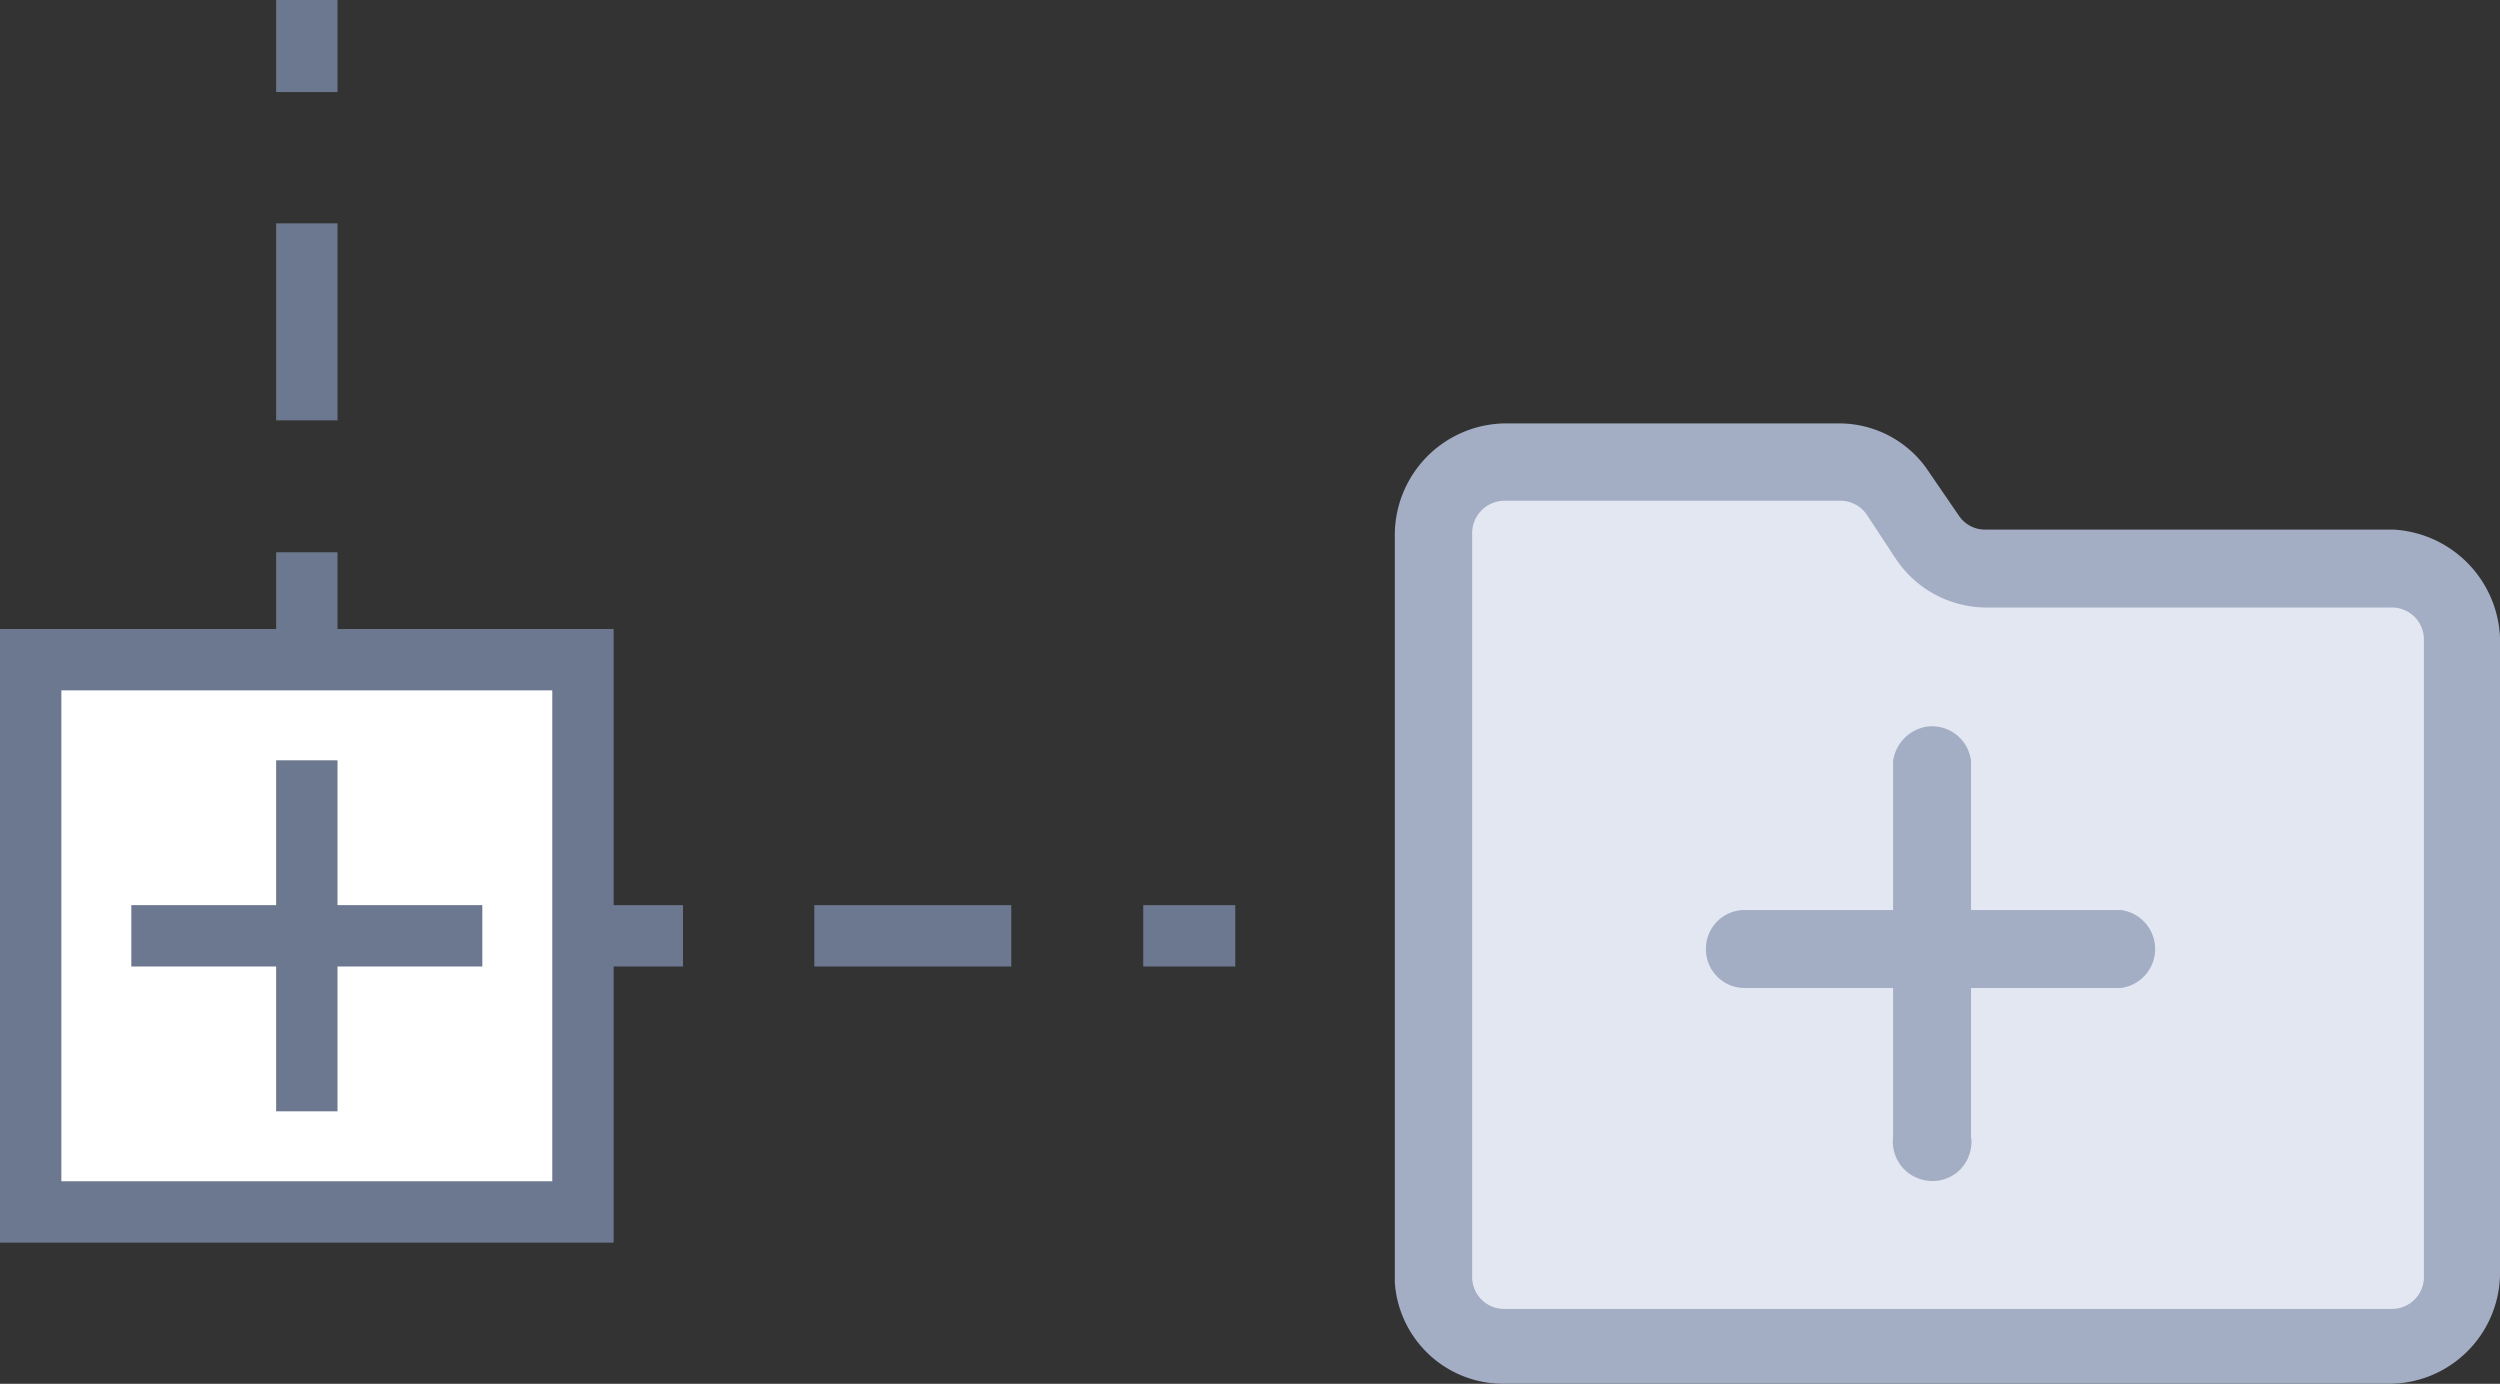 <svg xmlns="http://www.w3.org/2000/svg" viewBox="0 0 40.74 22.55"><rect x="0" y="0" width="40.74" height="22.55" fill="#333333" stroke="none"/><defs><style>.cls-1{fill:#e2e7f2;}.cls-2{fill:#a3adc3;}.cls-3,.cls-4,.cls-5{fill:none;}.cls-4,.cls-5,.cls-6{stroke:#6c788f;stroke-miterlimit:10;}.cls-5{stroke-dasharray:3.21 2.14;}.cls-6{fill:#fff;}</style></defs><title>icon-folder-exist-on-01</title><g id="레이어_2" data-name="레이어 2"><g id="Layer_1" data-name="Layer 1"><path class="cls-1" d="M40,21.33V10.26A1.15,1.15,0,0,0,38.85,9.1H32.26a1.16,1.16,0,0,1-1-.51l-.43-.69a1.16,1.16,0,0,0-1-.51H24.42a1.17,1.17,0,0,0-1.15,1.16v12.8Z"/><path class="cls-2" d="M38.94,8.63H32.35a.51.51,0,0,1-.43-.23l-.48-.7A1.75,1.75,0,0,0,30,6.9H24.51a1.82,1.82,0,0,0-1.78,1.84V20.9a1.77,1.77,0,0,0,1.78,1.65H38.94a1.81,1.81,0,0,0,1.8-1.78V10.55A1.84,1.84,0,0,0,39,8.63Zm0,12.7H24.51a.52.52,0,0,1-.52-.52h0V8.69a.53.53,0,0,1,.51-.53H30a.52.52,0,0,1,.43.24l.46.7a1.78,1.78,0,0,0,1.49.8h6.59a.52.52,0,0,1,.53.52h0V20.81a.52.52,0,0,1-.53.52Z"/><path class="cls-2" d="M34.56,14.83H32.12V12.4a.64.64,0,0,0-.71-.56.66.66,0,0,0-.56.56v2.43H28.42a.63.63,0,0,0-.62.64.63.63,0,0,0,.62.63h2.43v2.43a.64.64,0,0,0,.56.71.63.63,0,0,0,.71-.55.43.43,0,0,0,0-.16V16.1h2.44a.64.64,0,0,0,0-1.27Z"/><line class="cls-3" x1="9.63" y1="15.25" x2="20.13" y2="15.25"/><line class="cls-4" x1="9.63" y1="15.25" x2="11.13" y2="15.25"/><line class="cls-5" x1="13.27" y1="15.25" x2="17.56" y2="15.25"/><line class="cls-4" x1="18.63" y1="15.25" x2="20.13" y2="15.25"/><line class="cls-3" x1="5" x2="5" y2="10.5"/><line class="cls-4" x1="5" x2="5" y2="1.5"/><line class="cls-5" x1="5" y1="3.64" x2="5" y2="7.93"/><line class="cls-4" x1="5" y1="9" x2="5" y2="10.5"/><rect class="cls-6" x="0.5" y="10.75" width="9" height="9"/><line class="cls-4" x1="2.14" y1="15.25" x2="7.86" y2="15.25"/><line class="cls-4" x1="5" y1="12.39" x2="5" y2="18.11"/></g></g></svg>